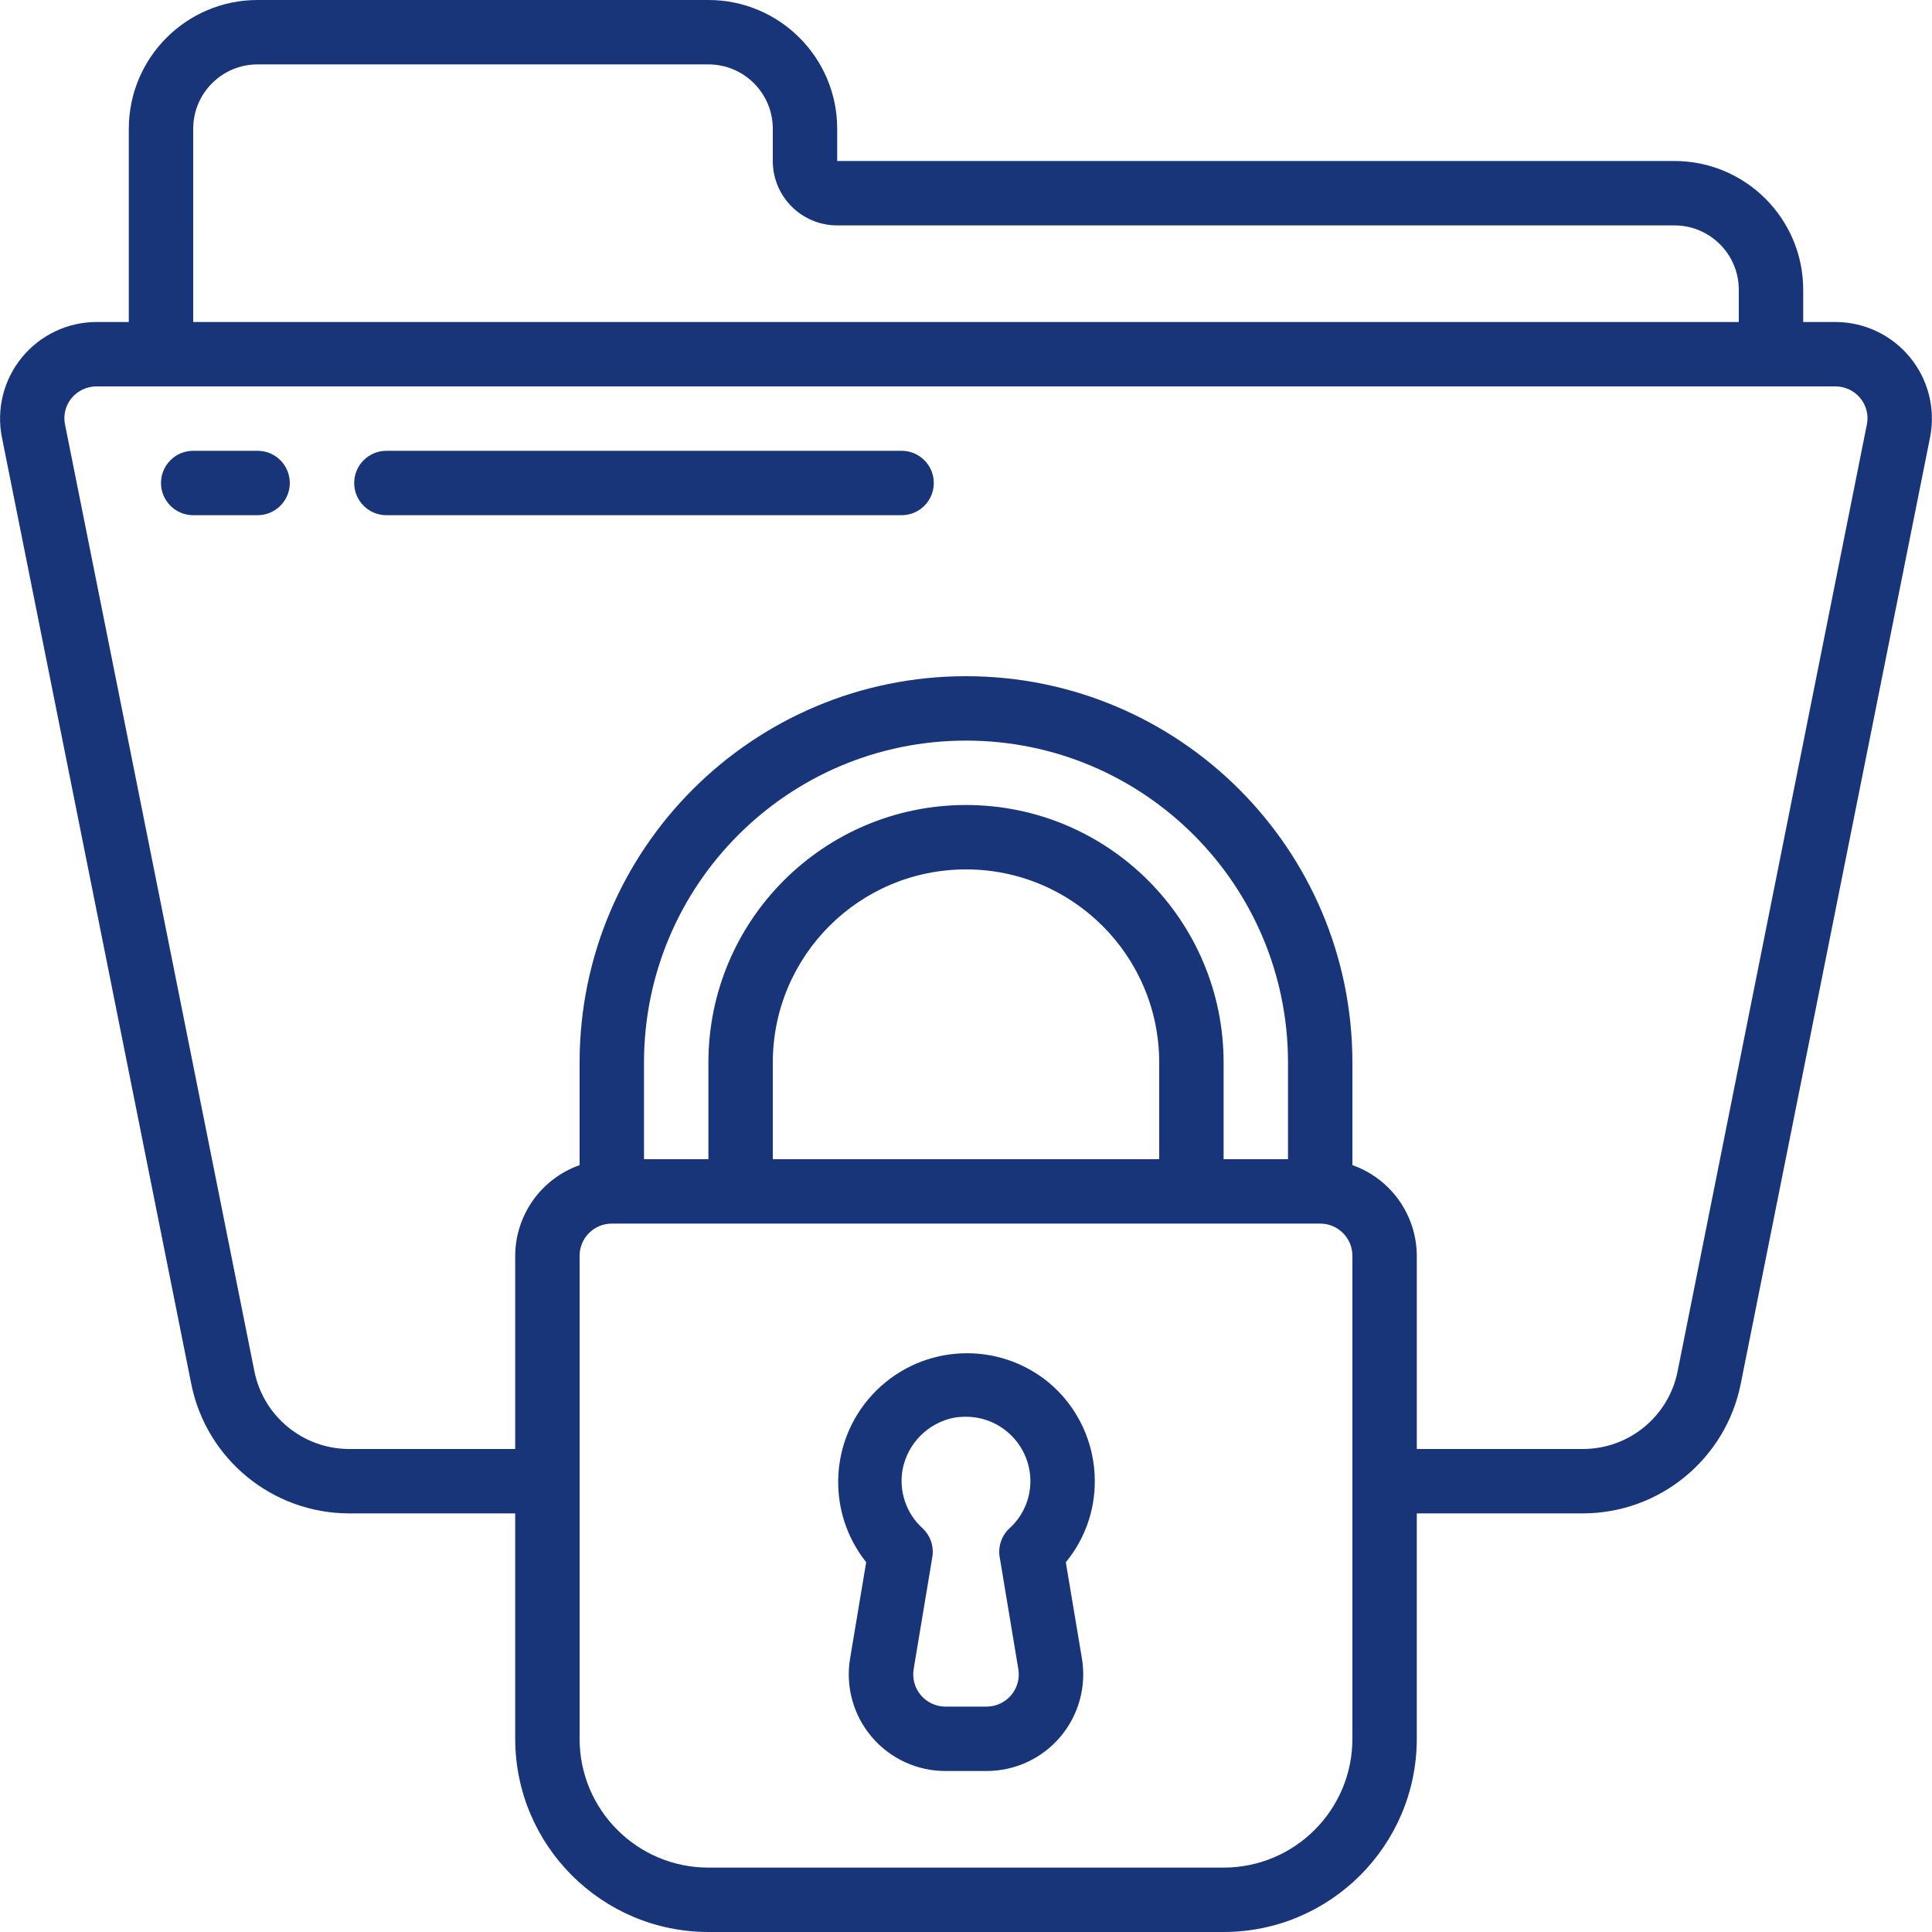 <?xml version="1.0"?>
<svg xmlns="http://www.w3.org/2000/svg" xmlns:xlink="http://www.w3.org/1999/xlink" xmlns:svgjs="http://svgjs.com/svgjs" version="1.1" width="512" height="512" x="0" y="0" viewBox="0 0 60 60" style="enable-background:new 0 0 512 512" xml:space="preserve" class=""><g><g xmlns="http://www.w3.org/2000/svg" id="Page-1" fill="none" fill-rule="evenodd"><g id="061---Locked-Folder" fill="rgb(0,0,0)" fill-rule="nonzero"><path id="Shape" d="m8 14h-2c-.552 0-1 .448-1 1s.448 1 1 1h2c.552 0 1-.448 1-1s-.448-1-1-1z" fill="#193579" data-original="#000000" style=""/><path id="Shape" d="m29 15c0-.552-.448-1-1-1h-16c-.552 0-1 .448-1 1s.448 1 1 1h16c.552 0 1-.448 1-1z" fill="#193579" data-original="#000000" style=""/><path id="Shape" d="m22 60h16c3.312-.003 5.997-2.688 6-6v-7h5.16c2.382-.004 4.432-1.687 4.9-4.023l5.879-29.39c.176-.881-.052-1.794-.621-2.488-.569-.695-1.42-1.098-2.318-1.099h-1v-1c0-2.209-1.791-4-4-4h-26v-1c0-2.209-1.791-4-4-4h-14c-2.209 0-4 1.791-4 4v6h-1c-.898.001-1.748.404-2.318 1.098s-.798 1.607-.622 2.488l5.879 29.389c.467 2.337 2.518 4.021 4.901 4.025h5.16v7c.003 3.312 2.688 5.997 6 6zm20-6c0 2.209-1.791 4-4 4h-16c-2.209 0-4-1.791-4-4v-15c0-.552.448-1 1-1h22c.552 0 1 .448 1 1zm-2-18h-2v-3c0-4.418-3.582-8-8-8s-8 3.582-8 8v3h-2v-3c0-5.523 4.477-10 10-10s10 4.477 10 10zm-16 0v-3c0-3.314 2.686-6 6-6s6 2.686 6 6v3zm-18-32c0-1.105.895-2 2-2h14c1.105 0 2 .895 2 2v1c0 1.105.895 2 2 2h26c1.105 0 2 .895 2 2v1h-48zm4.84 41c-1.43-.004-2.659-1.014-2.94-2.416l-5.879-29.392c-.063-.291.011-.595.2-.825.191-.234.477-.368.779-.367h54c.3-0.0.585.134.775.367.189.23.263.535.2.826l-5.875 29.393c-.279 1.403-1.51 2.413-2.94 2.414h-5.16v-6c-.005-1.267-.806-2.394-2-2.816v-3.184c0-6.627-5.373-12-12-12s-12 5.373-12 12v3.184c-1.194.422-1.995 1.549-2 2.816v6z" fill="#193579" data-original="#000000" style=""/><path id="Shape" d="m32.573 42.938c-1.58-1.301-3.888-1.199-5.347.236-1.46 1.435-1.6 3.74-.326 5.342l-.5 2.991c-.145.87.1 1.76.671 2.433.57.673 1.408 1.061 2.29 1.06h1.278c.882.001 1.72-.387 2.29-1.06.57-.673.816-1.563.671-2.433l-.5-2.99c.584-.708.903-1.599.9-2.517.001-1.182-.521-2.303-1.427-3.062zm-1.527 5.42.579 3.477c.049.29-.033.587-.223.811-.19.224-.469.354-.763.354h-1.278c-.294-0-.573-.13-.763-.354-.19-.224-.271-.521-.223-.811l.579-3.477c.056-.333-.059-.671-.307-.9-.508-.463-.74-1.156-.614-1.831.159-.809.791-1.441 1.6-1.6.121-.019.244-.028.367-.027.47-.002.925.164 1.284.468.453.38.716.941.716 1.532-0.0.556-.235 1.087-.647 1.461-.247.228-.362.565-.307.897z" fill="#193579" data-original="#000000" style=""/></g></g></g></svg>
